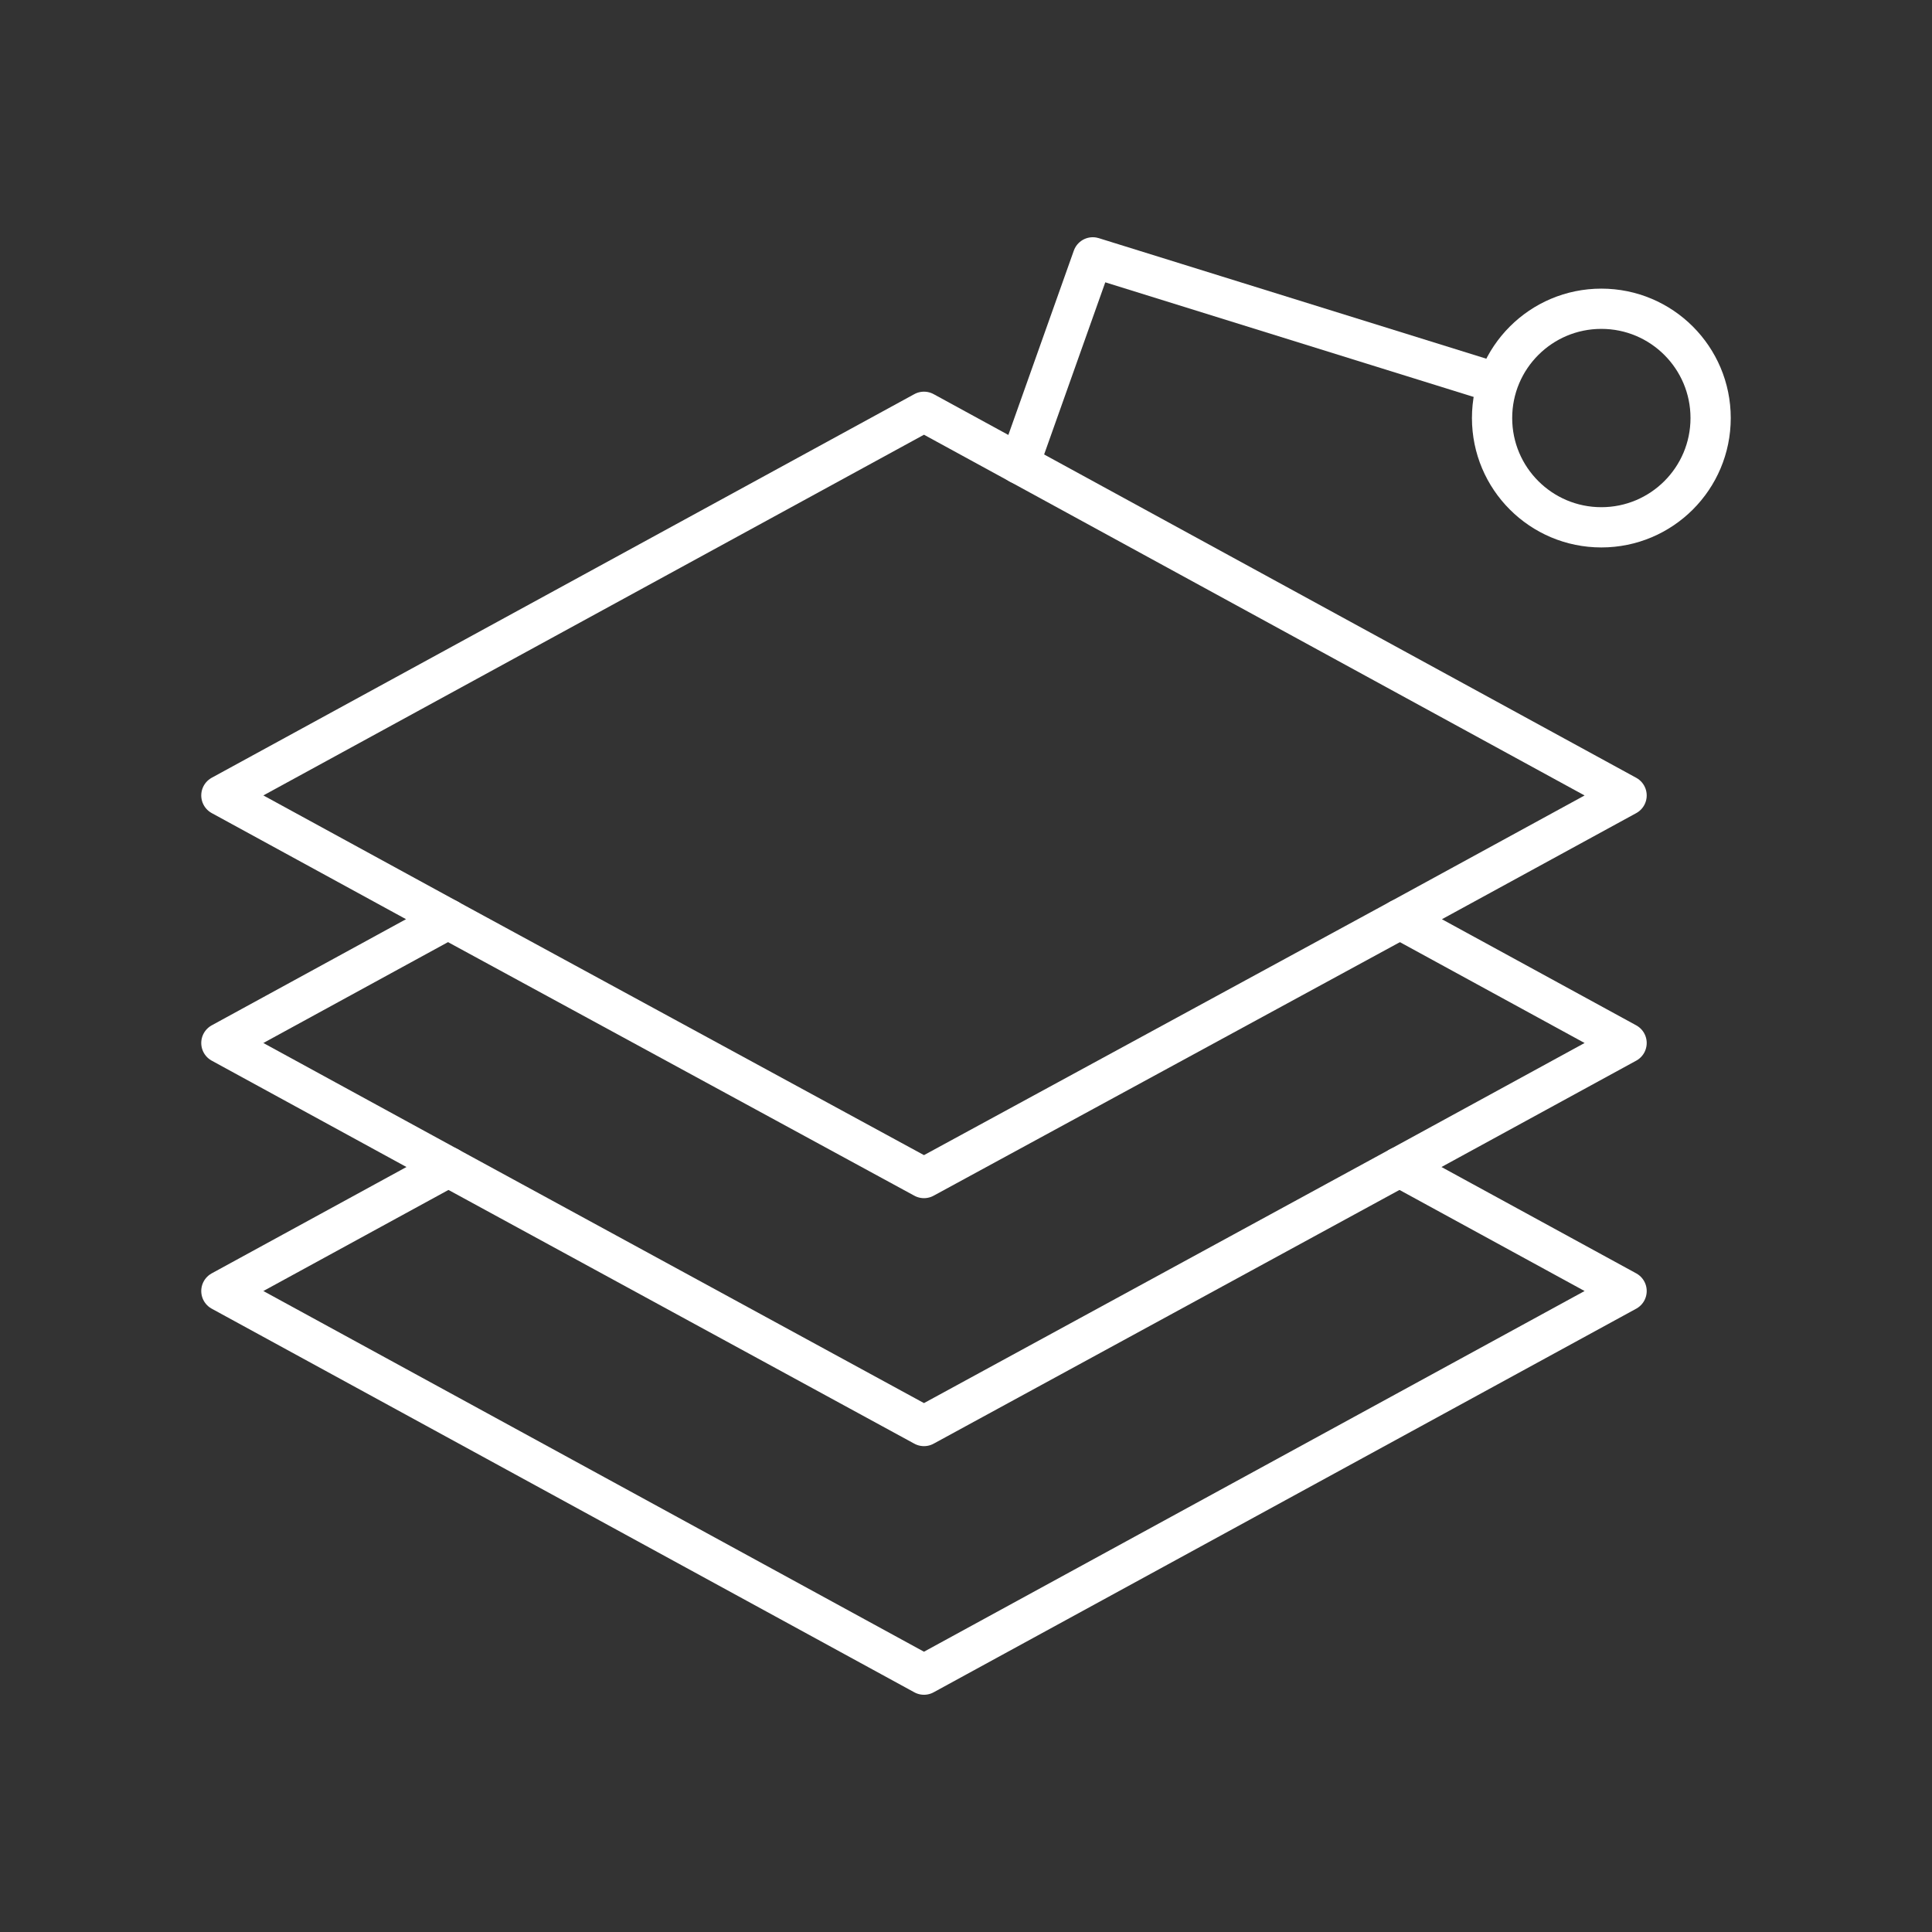 <svg xmlns="http://www.w3.org/2000/svg" viewBox="0 0 48 48"><rect x="0" y="0" width="48" height="48" fill="#333333" stroke="none"/><defs><style>.a{fill:none;stroke:#fff;stroke-linecap:round;stroke-linejoin:round;}</style></defs><path class="a" d="M22.956,10.231,5.5,19.762l5.631,3.075L5.5,25.913l5.642,3.081L5.5,32.075,22.956,41.606l17.456-9.531L34.77,28.994l5.642-3.081-5.631-3.075,5.631-3.075Z"/><path class="a" d="M11.131,22.838l11.825,6.43,11.825-6.43"/><path class="a" d="M11.142,28.994,22.956,35.429,34.77,28.994"/><path class="a" d="M25.327,11.526,27.15,6.394,36.787,9.392"/><circle class="a" cx="39.785" cy="10.386" r="2.715"/></svg>